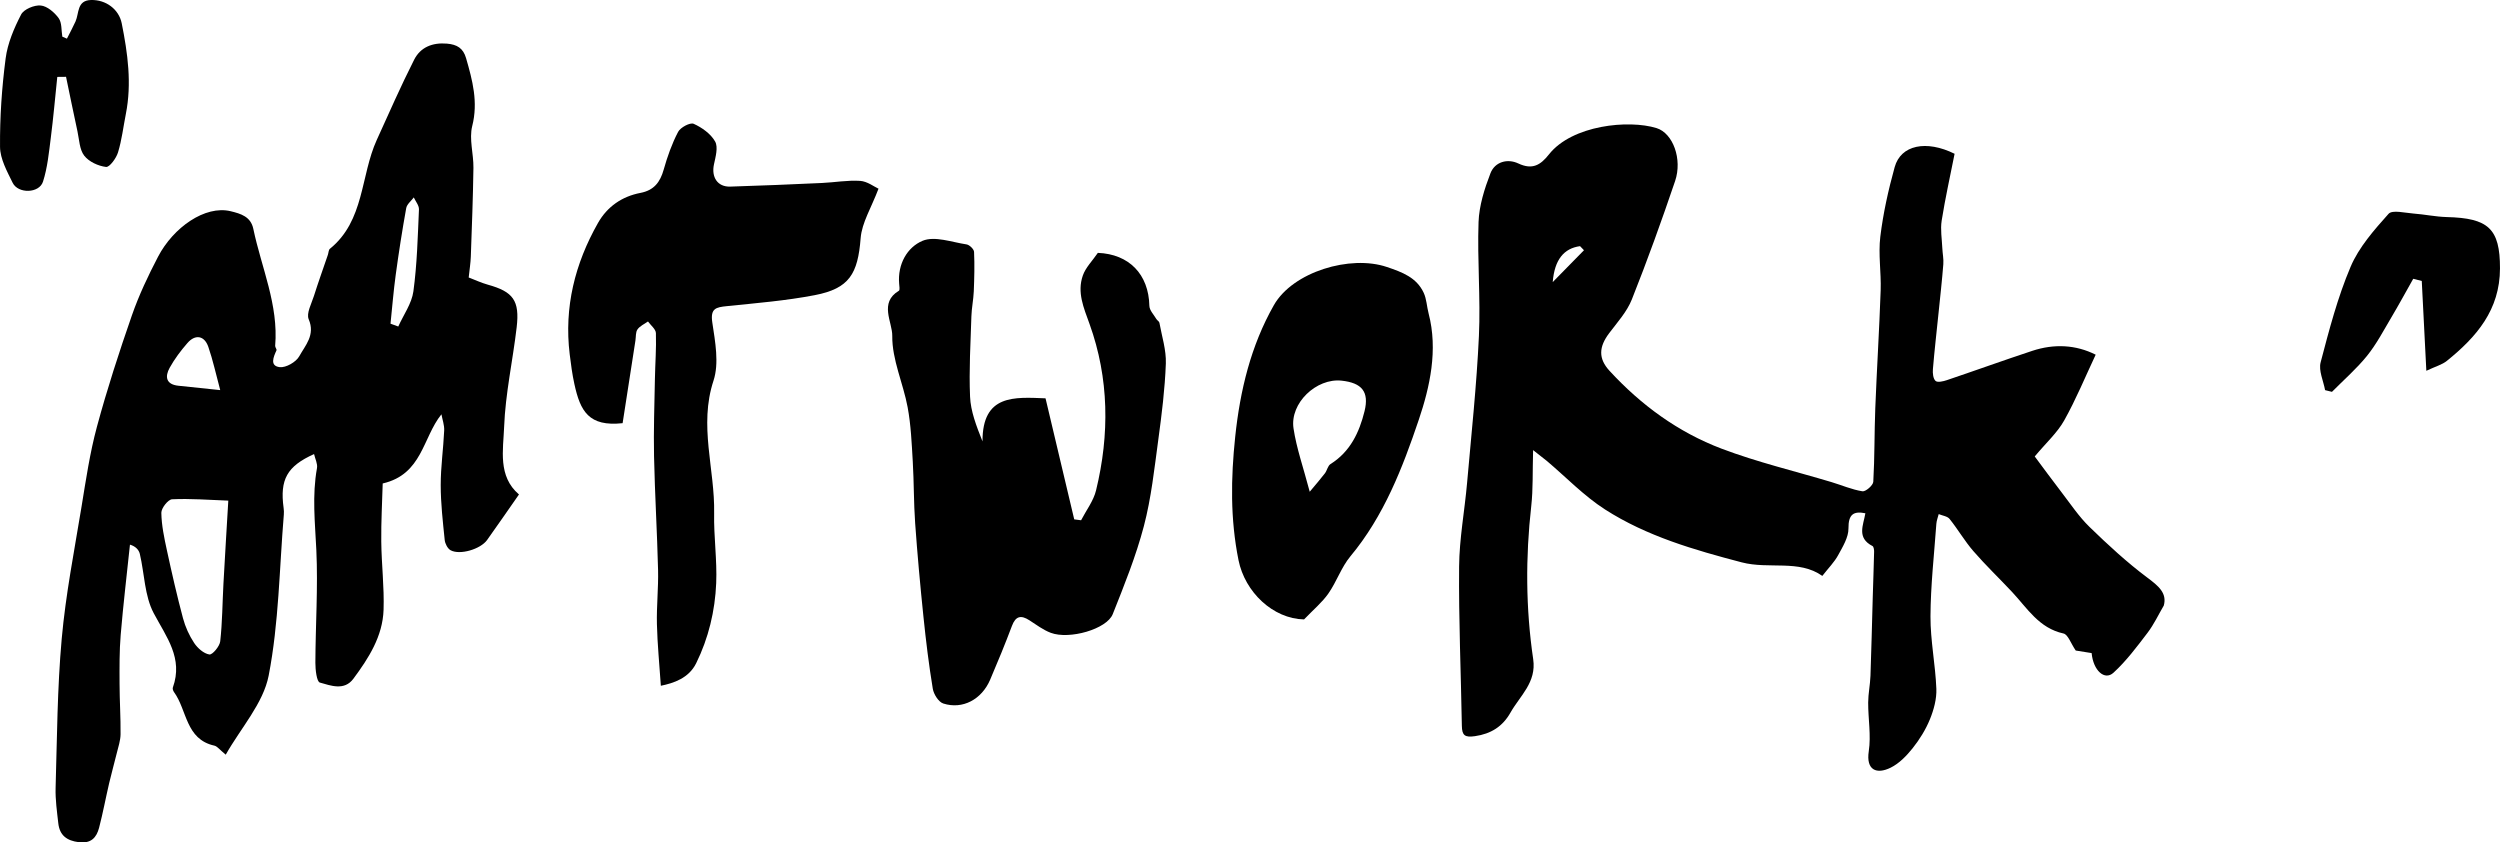 <?xml version="1.0" encoding="iso-8859-1"?>
<!-- Generator: Adobe Illustrator 27.9.0, SVG Export Plug-In . SVG Version: 6.00 Build 0)  -->
<svg version="1.1" xmlns="http://www.w3.org/2000/svg" xmlns:xlink="http://www.w3.org/1999/xlink" x="0px" y="0px"
	 viewBox="0 0 243.861 82.173" style="enable-background:new 0 0 243.861 82.173;" xml:space="preserve">
<g id="Layer_3">
	<path d="M149.546,43.906c-0.063,2.161,0.004,3.818-0.18,5.447c-0.563,4.997-0.542,9.984,0.189,14.951
		c0.332,2.259-1.287,3.562-2.219,5.211c-0.759,1.343-1.885,2.066-3.461,2.294c-0.982,0.142-1.263-0.067-1.279-1.004
		c-0.088-5.183-0.314-10.366-0.268-15.548c0.024-2.714,0.537-5.42,0.776-8.135c0.421-4.779,0.935-9.556,1.156-14.345
		c0.171-3.696-0.167-7.414-0.036-11.114c0.057-1.603,0.576-3.242,1.16-4.758c0.435-1.129,1.666-1.459,2.722-0.959
		c1.379,0.652,2.174,0.143,2.986-0.885c2.258-2.859,7.768-3.408,10.494-2.565c1.607,0.497,2.534,3.03,1.811,5.163
		c-1.317,3.883-2.707,7.745-4.222,11.554c-0.476,1.197-1.408,2.226-2.203,3.278c-1.02,1.35-1.076,2.48,0.022,3.675
		c3.075,3.346,6.701,5.993,10.931,7.598c3.487,1.322,7.148,2.187,10.729,3.263c1.007,0.303,1.989,0.733,3.016,0.896
		c0.312,0.05,1.037-0.579,1.058-0.927c0.138-2.382,0.101-4.774,0.194-7.159c0.15-3.841,0.393-7.678,0.526-11.519
		c0.06-1.744-0.243-3.518-0.034-5.237c0.278-2.284,0.784-4.557,1.399-6.778c0.599-2.165,3.084-2.671,5.846-1.303
		c-0.427,2.159-0.913,4.327-1.26,6.516c-0.138,0.871,0.023,1.791,0.062,2.687c0.023,0.525,0.139,1.053,0.098,1.571
		c-0.123,1.567-0.299,3.129-0.459,4.692c-0.189,1.848-0.402,3.695-0.557,5.546c-0.032,0.387,0.019,0.925,0.259,1.145
		c0.19,0.175,0.753,0.043,1.109-0.078c2.779-0.938,5.538-1.936,8.323-2.856c2.138-0.707,4.254-0.598,6.187,0.375
		c-1.012,2.15-1.916,4.354-3.072,6.416c-0.668,1.193-1.743,2.158-2.873,3.51c0.711,0.952,1.647,2.237,2.616,3.496
		c0.883,1.148,1.696,2.378,2.727,3.379c1.795,1.744,3.648,3.456,5.649,4.952c1.068,0.798,1.934,1.502,1.597,2.717
		c-0.521,0.888-0.961,1.838-1.58,2.651c-1.037,1.361-2.077,2.757-3.33,3.903c-0.862,0.788-1.97-0.21-2.129-1.917
		c-0.607-0.098-1.235-0.198-1.551-0.249c-0.484-0.705-0.755-1.567-1.193-1.662c-2.389-0.518-3.532-2.465-5.01-4.044
		c-1.253-1.339-2.583-2.609-3.783-3.993c-0.849-0.979-1.505-2.125-2.319-3.137c-0.216-0.269-0.701-0.321-1.062-0.473
		c-0.079,0.317-0.206,0.63-0.229,0.95c-0.216,3.008-0.559,6.018-0.573,9.028c-0.01,2.354,0.482,4.707,0.574,7.067
		c0.038,0.986-0.25,2.042-0.628,2.97c-0.41,1.008-1.01,1.973-1.69,2.827c-0.59,0.74-1.315,1.487-2.145,1.895
		c-1.35,0.664-2.414,0.265-2.13-1.608c0.234-1.543-0.064-3.161-0.058-4.746c0.003-0.867,0.191-1.731,0.223-2.599
		c0.093-2.552,0.148-5.106,0.222-7.659c0.043-1.484,0.1-2.968,0.133-4.452c0.004-0.19-0.038-0.495-0.157-0.556
		c-1.565-0.804-0.889-2.035-0.695-3.198c-1.139-0.226-1.663,0.083-1.649,1.48c0.009,0.87-0.56,1.786-1.006,2.607
		c-0.366,0.675-0.934,1.24-1.544,2.024c-2.272-1.617-5.2-0.626-7.857-1.321c-4.642-1.215-9.276-2.552-13.345-5.165
		c-2.057-1.321-3.792-3.143-5.676-4.734C150.573,44.705,150.259,44.47,149.546,43.906z M154.508,24.409
		c-0.128-0.133-0.256-0.265-0.384-0.398c-1.565,0.215-2.49,1.305-2.664,3.505C152.623,26.33,153.565,25.369,154.508,24.409z"/>
	<path d="M50.623,48.233c-1.118,1.599-2.102,3.031-3.112,4.444c-0.638,0.893-2.648,1.492-3.555,0.998
		c-0.294-0.16-0.54-0.64-0.577-0.998c-0.182-1.78-0.388-3.568-0.39-5.354c-0.002-1.777,0.259-3.553,0.339-5.332
		c0.024-0.53-0.177-1.07-0.269-1.578c-1.841,2.286-1.859,5.852-5.728,6.746c-0.048,1.757-0.161,3.716-0.14,5.674
		c0.024,2.219,0.298,4.44,0.224,6.653c-0.086,2.581-1.455,4.714-2.945,6.721c-0.888,1.195-2.202,0.671-3.27,0.373
		c-0.308-0.086-0.439-1.255-0.437-1.927c0.013-3.666,0.265-7.339,0.094-10.994c-0.126-2.679-0.423-5.327,0.063-7.998
		c0.076-0.418-0.178-0.896-0.285-1.37c-2.641,1.189-3.35,2.484-2.969,5.263c0.029,0.21,0.038,0.428,0.02,0.64
		c-0.436,5.243-0.481,10.563-1.477,15.698c-0.526,2.712-2.708,5.104-4.189,7.721c-0.606-0.493-0.829-0.819-1.11-0.881
		c-2.814-0.621-2.653-3.463-3.934-5.221c-0.086-0.119-0.159-0.327-0.115-0.449c1.026-2.863-0.628-4.916-1.868-7.253
		c-0.896-1.689-0.898-3.846-1.354-5.782c-0.095-0.403-0.432-0.749-0.963-0.9c-0.307,2.932-0.657,5.86-0.903,8.797
		c-0.133,1.589-0.116,3.192-0.111,4.789c0.004,1.636,0.115,3.272,0.098,4.907c-0.007,0.622-0.225,1.246-0.374,1.862
		c-0.235,0.97-0.51,1.929-0.736,2.901c-0.338,1.45-0.608,2.917-0.984,4.357c-0.249,0.952-0.77,1.554-1.956,1.413
		c-1.194-0.142-1.892-0.667-2.024-1.849c-0.128-1.148-0.296-2.307-0.262-3.456c0.142-4.851,0.162-9.717,0.596-14.545
		c0.387-4.308,1.227-8.577,1.929-12.853c0.43-2.624,0.816-5.273,1.508-7.833c0.988-3.658,2.162-7.271,3.407-10.851
		c0.686-1.971,1.59-3.882,2.558-5.735c1.484-2.842,4.586-5.032,7.078-4.428c0.997,0.242,1.962,0.528,2.21,1.72
		c0.79,3.787,2.469,7.409,2.131,11.409c-0.012,0.145,0.175,0.337,0.127,0.443c-0.297,0.653-0.671,1.515,0.31,1.637
		c0.607,0.075,1.606-0.5,1.915-1.064c0.582-1.061,1.577-2.065,0.92-3.603c-0.248-0.581,0.269-1.518,0.507-2.27
		c0.426-1.348,0.906-2.679,1.362-4.018c0.068-0.2,0.064-0.481,0.201-0.592c3.384-2.745,2.973-7.116,4.571-10.622
		c1.193-2.617,2.345-5.255,3.644-7.819c0.616-1.216,1.776-1.69,3.201-1.569c0.984,0.084,1.584,0.448,1.863,1.415
		c0.625,2.169,1.195,4.276,0.602,6.621c-0.321,1.268,0.136,2.715,0.117,4.08c-0.04,2.886-0.153,5.772-0.255,8.656
		c-0.023,0.644-0.128,1.285-0.207,2.04c0.623,0.237,1.229,0.524,1.867,0.701c2.471,0.687,3.118,1.54,2.812,4.16
		c-0.378,3.243-1.1,6.464-1.223,9.712C49.088,43.891,48.544,46.453,50.623,48.233z M22.27,48.833
		c-1.907-0.068-3.699-0.216-5.481-0.132c-0.391,0.018-1.058,0.864-1.051,1.32c0.019,1.223,0.282,2.452,0.543,3.659
		c0.48,2.217,0.984,4.432,1.569,6.623c0.226,0.846,0.605,1.687,1.089,2.415c0.337,0.506,0.936,1.038,1.485,1.123
		c0.296,0.046,1.004-0.795,1.059-1.288c0.207-1.855,0.21-3.732,0.312-5.599C21.94,54.303,22.104,51.652,22.27,48.833z
		 M38.092,31.573c0.252,0.092,0.505,0.185,0.757,0.277c0.512-1.14,1.313-2.241,1.475-3.429c0.36-2.641,0.424-5.324,0.543-7.992
		c0.017-0.383-0.327-0.781-0.504-1.173c-0.255,0.346-0.67,0.664-0.739,1.044c-0.39,2.161-0.727,4.332-1.024,6.508
		C38.384,28.39,38.258,29.984,38.092,31.573z M21.482,38.053c-0.427-1.585-0.714-2.93-1.161-4.219
		c-0.382-1.102-1.267-1.255-2.032-0.379c-0.651,0.746-1.259,1.555-1.738,2.418c-0.477,0.86-0.372,1.626,0.85,1.754
		C18.615,37.753,19.829,37.88,21.482,38.053z"/>
	<path d="M101.986,38.854c0.911,3.842,1.855,7.825,2.799,11.808c0.223,0.029,0.446,0.058,0.669,0.087
		c0.499-0.969,1.21-1.886,1.46-2.916c1.327-5.455,1.272-10.933-0.634-16.226c-0.581-1.613-1.226-3.081-0.659-4.724
		c0.273-0.789,0.939-1.442,1.468-2.217c3.047,0.121,4.958,2.082,5.026,5.171c0.01,0.433,0.435,0.861,0.682,1.283
		c0.079,0.135,0.273,0.23,0.297,0.365c0.239,1.325,0.675,2.662,0.627,3.98c-0.09,2.479-0.4,4.957-0.735,7.42
		c-0.384,2.825-0.686,5.688-1.407,8.433c-0.769,2.929-1.915,5.768-3.038,8.59c-0.582,1.463-4.232,2.505-6.046,1.82
		c-0.746-0.282-1.411-0.79-2.092-1.227c-0.804-0.515-1.326-0.422-1.691,0.546c-0.666,1.767-1.384,3.517-2.128,5.254
		c-0.826,1.928-2.688,2.928-4.572,2.323c-0.46-0.148-0.935-0.904-1.024-1.442c-0.384-2.327-0.669-4.673-0.911-7.021
		c-0.314-3.037-0.592-6.079-0.809-9.124c-0.143-2.001-0.114-4.013-0.233-6.016c-0.105-1.77-0.177-3.558-0.5-5.295
		c-0.436-2.344-1.53-4.651-1.5-6.963c0.017-1.349-1.308-3.232,0.646-4.402c0.109-0.065,0.045-0.457,0.025-0.694
		c-0.159-1.905,0.789-3.551,2.284-4.178c1.18-0.494,2.851,0.135,4.291,0.351c0.286,0.043,0.721,0.465,0.733,0.729
		c0.06,1.283,0.025,2.572-0.028,3.857c-0.034,0.813-0.208,1.622-0.233,2.435c-0.081,2.609-0.241,5.225-0.13,7.828
		c0.06,1.426,0.603,2.831,1.214,4.368C95.82,38.431,98.975,38.741,101.986,38.854z"/>
	<path d="M60.733,41.279c-3.305,0.359-4.127-1.173-4.704-3.811c-0.21-0.958-0.339-1.937-0.458-2.912
		c-0.557-4.585,0.508-8.836,2.76-12.808c0.905-1.596,2.342-2.588,4.146-2.933c1.318-0.252,1.918-1.047,2.264-2.274
		c0.356-1.261,0.799-2.521,1.404-3.677c0.229-0.438,1.179-0.941,1.519-0.788c0.81,0.363,1.669,0.978,2.091,1.726
		c0.311,0.552,0.047,1.494-0.112,2.23c-0.268,1.248,0.344,2.207,1.584,2.17c2.985-0.088,5.969-0.219,8.953-0.354
		c1.244-0.056,2.493-0.287,3.725-0.205c0.695,0.046,1.358,0.567,1.788,0.762c-0.701,1.86-1.623,3.312-1.742,4.826
		c-0.274,3.481-1.099,4.908-4.477,5.559c-2.823,0.544-5.709,0.776-8.576,1.072c-1.058,0.109-1.625,0.214-1.416,1.603
		c0.281,1.869,0.675,3.968,0.115,5.669c-1.446,4.392,0.146,8.636,0.063,12.939c-0.044,2.267,0.295,4.544,0.201,6.805
		c-0.112,2.712-0.749,5.37-1.953,7.814c-0.721,1.464-2.198,1.945-3.447,2.2c-0.141-2.109-0.337-4.059-0.383-6.012
		c-0.042-1.76,0.155-3.526,0.112-5.286c-0.09-3.698-0.315-7.393-0.393-11.092c-0.053-2.513,0.04-5.029,0.085-7.544
		c0.027-1.49,0.146-2.98,0.097-4.467c-0.013-0.386-0.502-0.757-0.772-1.134c-0.35,0.251-0.789,0.439-1.023,0.772
		c-0.194,0.276-0.145,0.722-0.203,1.093C61.56,35.944,61.138,38.664,60.733,41.279z"/>
	<path d="M127.203,60.421c-3.033-0.064-5.766-2.664-6.394-5.785c-0.809-4.023-0.746-7.991-0.322-12.029
		c0.476-4.526,1.527-8.886,3.769-12.835c1.853-3.264,7.467-4.935,11.025-3.729c1.488,0.504,2.895,1.014,3.593,2.519
		c0.284,0.611,0.302,1.342,0.477,2.009c0.935,3.572,0.123,7.175-0.959,10.38c-1.575,4.668-3.395,9.384-6.663,13.307
		c-0.89,1.069-1.349,2.487-2.156,3.639C128.968,58.763,128.122,59.461,127.203,60.421z M127.756,47.967
		c0.637-0.767,1.079-1.266,1.481-1.796c0.213-0.281,0.281-0.737,0.546-0.903c1.925-1.205,2.812-3.097,3.319-5.156
		c0.47-1.909-0.266-2.767-2.238-2.981c-2.454-0.266-5.058,2.189-4.689,4.656C126.466,43.724,127.136,45.606,127.756,47.967z"/>
	<path d="M236.676,36.168c-0.159-3.125-0.303-5.943-0.446-8.761c-0.278-0.071-0.555-0.141-0.833-0.212
		c-0.717,1.269-1.412,2.551-2.156,3.804c-0.749,1.261-1.438,2.582-2.353,3.715c-1.022,1.264-2.269,2.346-3.418,3.508
		c-0.224-0.055-0.447-0.11-0.671-0.166c-0.164-0.908-0.647-1.901-0.435-2.71c0.828-3.151,1.656-6.338,2.924-9.324
		c0.812-1.912,2.292-3.587,3.701-5.164c0.365-0.409,1.595-0.09,2.422-0.029c1.09,0.08,2.172,0.316,3.262,0.344
		c4.031,0.103,5.194,1.1,5.187,5.009c-0.007,4.053-2.294,6.689-5.179,9.016C238.217,35.574,237.583,35.74,236.676,36.168z"/>
	<path d="M5.588,7.502c-0.207,1.976-0.379,3.956-0.631,5.926c-0.185,1.443-0.322,2.921-0.763,4.292
		c-0.371,1.151-2.427,1.201-2.961,0.107c-0.544-1.112-1.22-2.327-1.23-3.501c-0.023-2.878,0.175-5.775,0.547-8.631
		c0.192-1.475,0.818-2.943,1.51-4.279c0.266-0.514,1.286-0.94,1.913-0.879c0.63,0.06,1.34,0.671,1.748,1.235
		c0.327,0.451,0.253,1.192,0.357,1.804c0.15,0.065,0.3,0.13,0.45,0.195c0.281-0.558,0.582-1.108,0.838-1.677
		C7.726,1.293,7.49,0.05,8.857,0.002c1.473-0.051,2.742,0.907,3.015,2.268c0.588,2.927,0.994,5.866,0.404,8.849
		c-0.248,1.252-0.394,2.534-0.765,3.748c-0.174,0.57-0.823,1.458-1.166,1.418c-0.759-0.088-1.671-0.509-2.128-1.099
		c-0.467-0.603-0.485-1.565-0.662-2.379c-0.384-1.768-0.744-3.542-1.113-5.313C6.157,7.496,5.872,7.499,5.588,7.502z"/>
</g>
<g id="Layer_1">
</g>
</svg>
